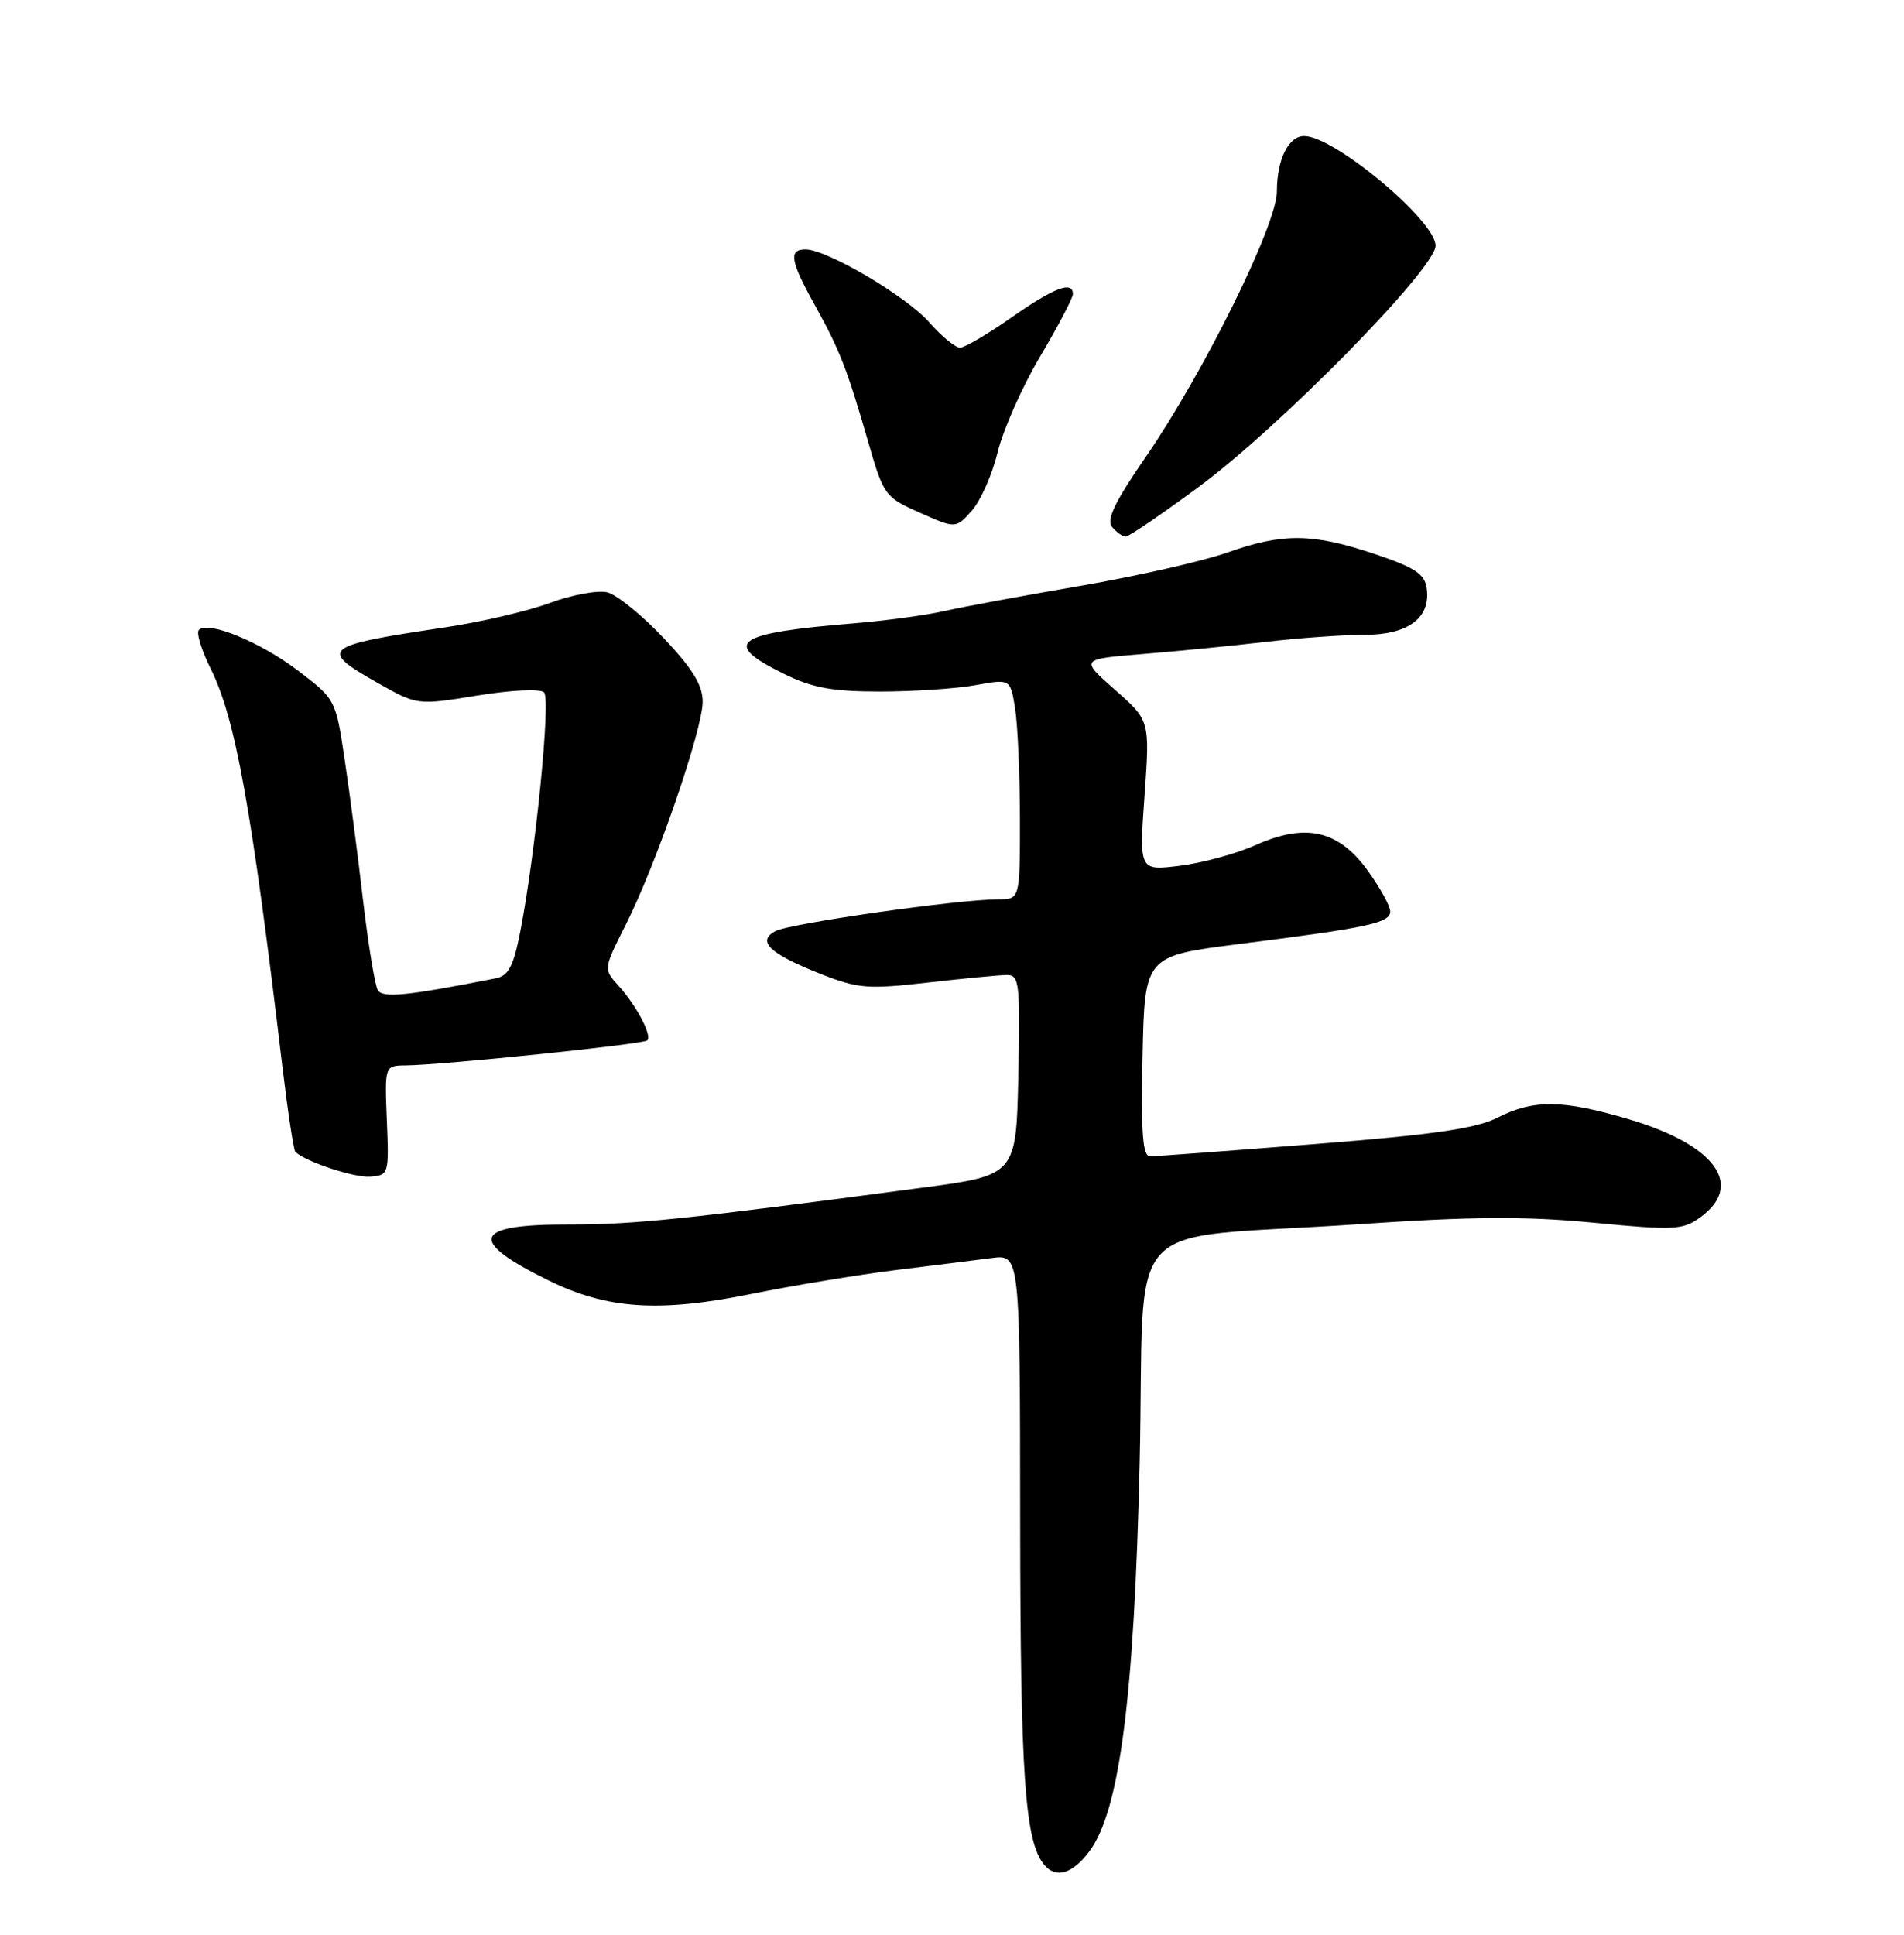<?xml version="1.0" encoding="UTF-8" standalone="no"?>
<!DOCTYPE svg PUBLIC "-//W3C//DTD SVG 1.1//EN" "http://www.w3.org/Graphics/SVG/1.1/DTD/svg11.dtd" >
<svg xmlns="http://www.w3.org/2000/svg" xmlns:xlink="http://www.w3.org/1999/xlink" version="1.1" viewBox="0 0 252 256">
 <g >
 <path fill="currentColor"
d=" M 144.18 244.96 C 148.19 239.59 150.12 224.62 150.84 193.51 C 151.60 159.95 147.72 164.17 179.86 161.98 C 194.81 160.96 201.87 160.91 210.86 161.78 C 221.54 162.81 222.71 162.75 225.00 161.10 C 230.92 156.84 227.06 151.50 215.63 148.11 C 206.85 145.50 202.99 145.45 198.21 147.88 C 195.37 149.33 189.72 150.14 174.00 151.38 C 162.72 152.27 152.92 153.00 152.22 153.00 C 151.23 153.00 151.01 149.99 151.22 139.75 C 151.50 126.50 151.50 126.50 164.00 124.91 C 181.09 122.75 184.00 122.12 184.00 120.60 C 184.00 119.89 182.66 117.46 181.03 115.20 C 177.15 109.84 172.81 108.85 166.16 111.83 C 163.60 112.97 159.09 114.20 156.13 114.56 C 150.77 115.22 150.77 115.22 151.48 105.28 C 152.19 95.34 152.19 95.34 147.58 91.28 C 142.96 87.21 142.96 87.21 151.23 86.54 C 155.78 86.17 163.09 85.45 167.47 84.94 C 171.86 84.42 177.75 84.00 180.57 84.00 C 186.39 84.00 189.39 81.76 188.83 77.83 C 188.56 75.94 187.26 75.09 182.00 73.32 C 173.70 70.54 169.85 70.50 162.47 73.10 C 159.18 74.26 150.43 76.24 143.00 77.52 C 135.57 78.79 127.47 80.29 125.00 80.85 C 122.53 81.41 117.12 82.14 113.00 82.48 C 97.19 83.77 95.41 85.06 103.75 89.16 C 107.53 91.02 110.13 91.50 116.50 91.50 C 120.90 91.50 126.57 91.12 129.10 90.66 C 133.71 89.82 133.71 89.82 134.34 93.66 C 134.69 95.77 134.98 102.34 134.99 108.25 C 135.00 119.00 135.00 119.00 132.09 119.00 C 126.84 119.00 104.54 122.18 102.63 123.20 C 100.08 124.56 101.88 126.23 108.80 128.94 C 113.58 130.81 114.95 130.91 122.80 130.01 C 127.58 129.47 132.30 129.01 133.28 129.01 C 134.91 129.00 135.03 130.11 134.78 142.25 C 134.50 155.50 134.50 155.50 122.00 157.16 C 90.43 161.36 83.91 162.03 75.31 162.02 C 62.53 161.99 61.77 164.11 72.64 169.44 C 80.40 173.24 87.23 173.69 99.50 171.20 C 105.00 170.09 113.55 168.68 118.50 168.06 C 123.45 167.45 129.19 166.73 131.25 166.46 C 135.00 165.98 135.00 165.98 135.02 201.24 C 135.05 235.13 135.65 243.66 138.21 246.75 C 139.75 248.61 141.95 247.95 144.18 244.96 Z  M 51.20 148.25 C 50.91 141.00 50.91 141.00 53.70 140.97 C 58.61 140.92 85.16 138.17 85.67 137.66 C 86.33 137.00 84.21 133.01 81.80 130.36 C 79.87 128.23 79.88 128.19 82.85 122.29 C 86.86 114.36 93.00 96.53 93.00 92.84 C 93.00 90.65 91.66 88.47 87.83 84.42 C 84.99 81.41 81.64 78.70 80.39 78.38 C 79.14 78.07 75.73 78.69 72.81 79.77 C 69.89 80.85 63.67 82.30 59.00 83.00 C 42.61 85.44 42.06 85.88 50.00 90.37 C 55.23 93.32 55.23 93.32 63.18 92.03 C 67.76 91.29 71.51 91.11 72.01 91.62 C 72.91 92.53 70.88 112.88 68.86 123.26 C 67.96 127.86 67.31 129.11 65.62 129.45 C 53.85 131.77 50.67 132.09 50.01 131.02 C 49.63 130.40 48.75 125.08 48.06 119.20 C 47.38 113.31 46.28 104.91 45.62 100.52 C 44.44 92.58 44.40 92.50 39.46 88.75 C 34.47 84.95 27.56 82.11 26.32 83.35 C 25.95 83.71 26.65 86.01 27.87 88.45 C 31.17 95.07 33.29 106.80 37.39 141.25 C 38.10 147.17 38.86 152.19 39.09 152.41 C 40.44 153.72 46.89 155.85 49.00 155.69 C 51.45 155.50 51.49 155.35 51.20 148.25 Z  M 158.62 64.45 C 169.44 56.47 190.00 35.53 190.00 32.51 C 190.00 29.19 176.58 18.00 172.61 18.00 C 170.53 18.00 169.00 21.12 169.00 25.36 C 169.00 29.74 159.29 49.36 151.63 60.48 C 147.55 66.40 146.40 68.78 147.19 69.73 C 147.77 70.43 148.58 71.00 148.99 71.00 C 149.41 71.00 153.74 68.05 158.62 64.45 Z  M 132.04 59.85 C 132.74 56.92 135.27 51.22 137.66 47.18 C 140.05 43.14 142.00 39.42 142.00 38.92 C 142.00 37.11 139.50 38.06 133.88 42.00 C 130.75 44.20 127.68 46.00 127.06 46.00 C 126.44 46.00 124.62 44.50 123.00 42.66 C 119.97 39.20 109.44 33.00 106.61 33.00 C 104.34 33.00 104.59 34.52 107.85 40.38 C 111.14 46.29 112.13 48.84 114.95 58.62 C 116.95 65.54 117.15 65.81 121.76 67.85 C 126.50 69.95 126.50 69.95 128.63 67.56 C 129.80 66.24 131.33 62.77 132.04 59.85 Z "/>
</g>
</svg>